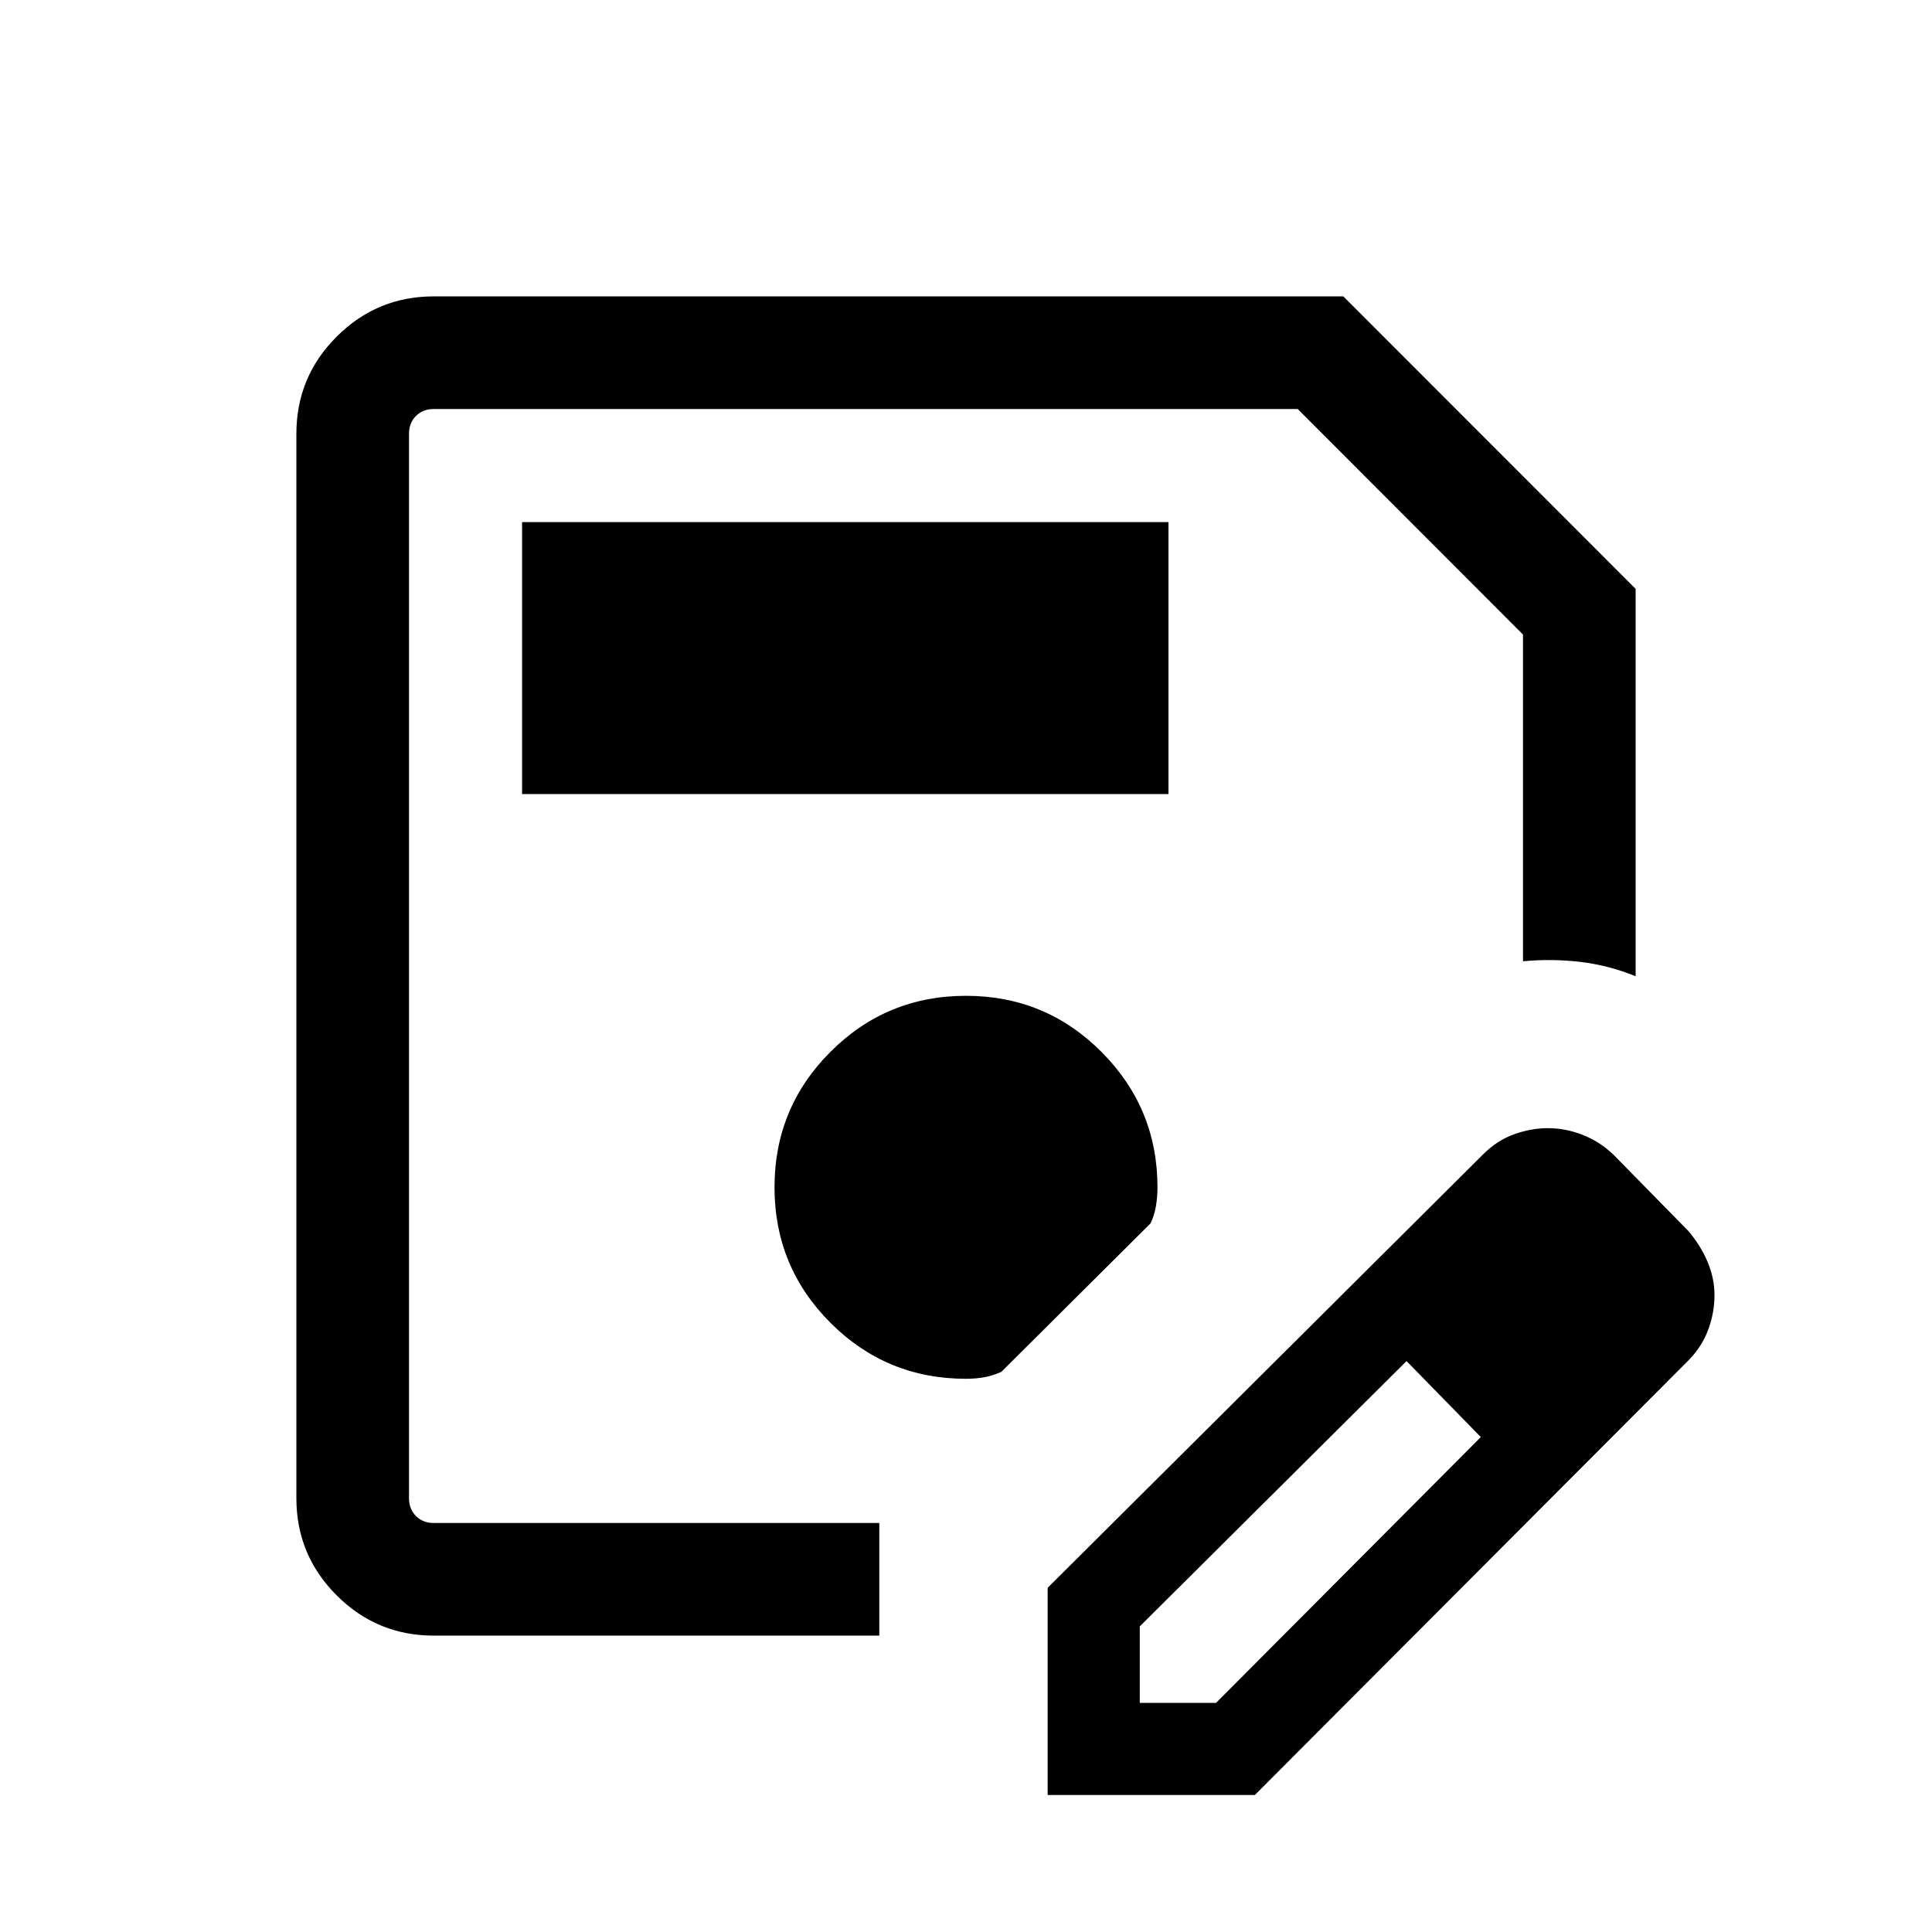 <svg xmlns="http://www.w3.org/2000/svg" height="24" viewBox="0 -960 960 960" width="24"><path d="M215.54-147.27q-28.26 0-48.26-20.01-20.01-20-20.01-48.26v-528.92q0-28.26 20.01-48.26 20-20.01 48.26-20.01H667.5L812.73-667.4v192.48q-13.58-5.5-27.64-7.14-14.07-1.63-28.32-.29v-162.34L644.81-756.77H215.54q-5.39 0-8.85 3.46t-3.46 8.85v528.92q0 5.39 3.46 8.85t8.85 3.46h221.38v55.96H215.54Zm-12.31-609.5v553.54-553.54ZM520.58-68.08v-102.96l216.34-215.34q6.96-6.97 15.44-10 8.47-3.04 16.75-3.04 8.86 0 17.43 3.38 8.57 3.39 15.34 9.96l37 37.7q6.04 7.07 9.54 15.24 3.5 8.18 3.5 16.77 0 8.6-3.11 17.07-3.11 8.48-9.93 15.38L623.54-68.08H520.58Zm285.77-248.38-37-37.39 37 37.39Zm-240 202.61h37.9l131.56-132.07-18.34-19-18.57-18.77-132.55 131.84v38Zm151.07-151.07-18.61-18.77 37 37.77-18.39-19Zm-458-300.5h321.19v-135.16H259.42v135.16ZM480-274.89q4.83 0 9.08-.77t8.5-2.69l74.11-73.76q1.92-3.97 2.69-8.6.77-4.64.77-9.25 0-39.44-27.81-67.34-27.82-27.89-67.34-27.89t-67.34 27.82q-27.81 27.81-27.81 67.33 0 39.52 27.81 67.34 27.82 27.81 67.34 27.81Z"/></svg>